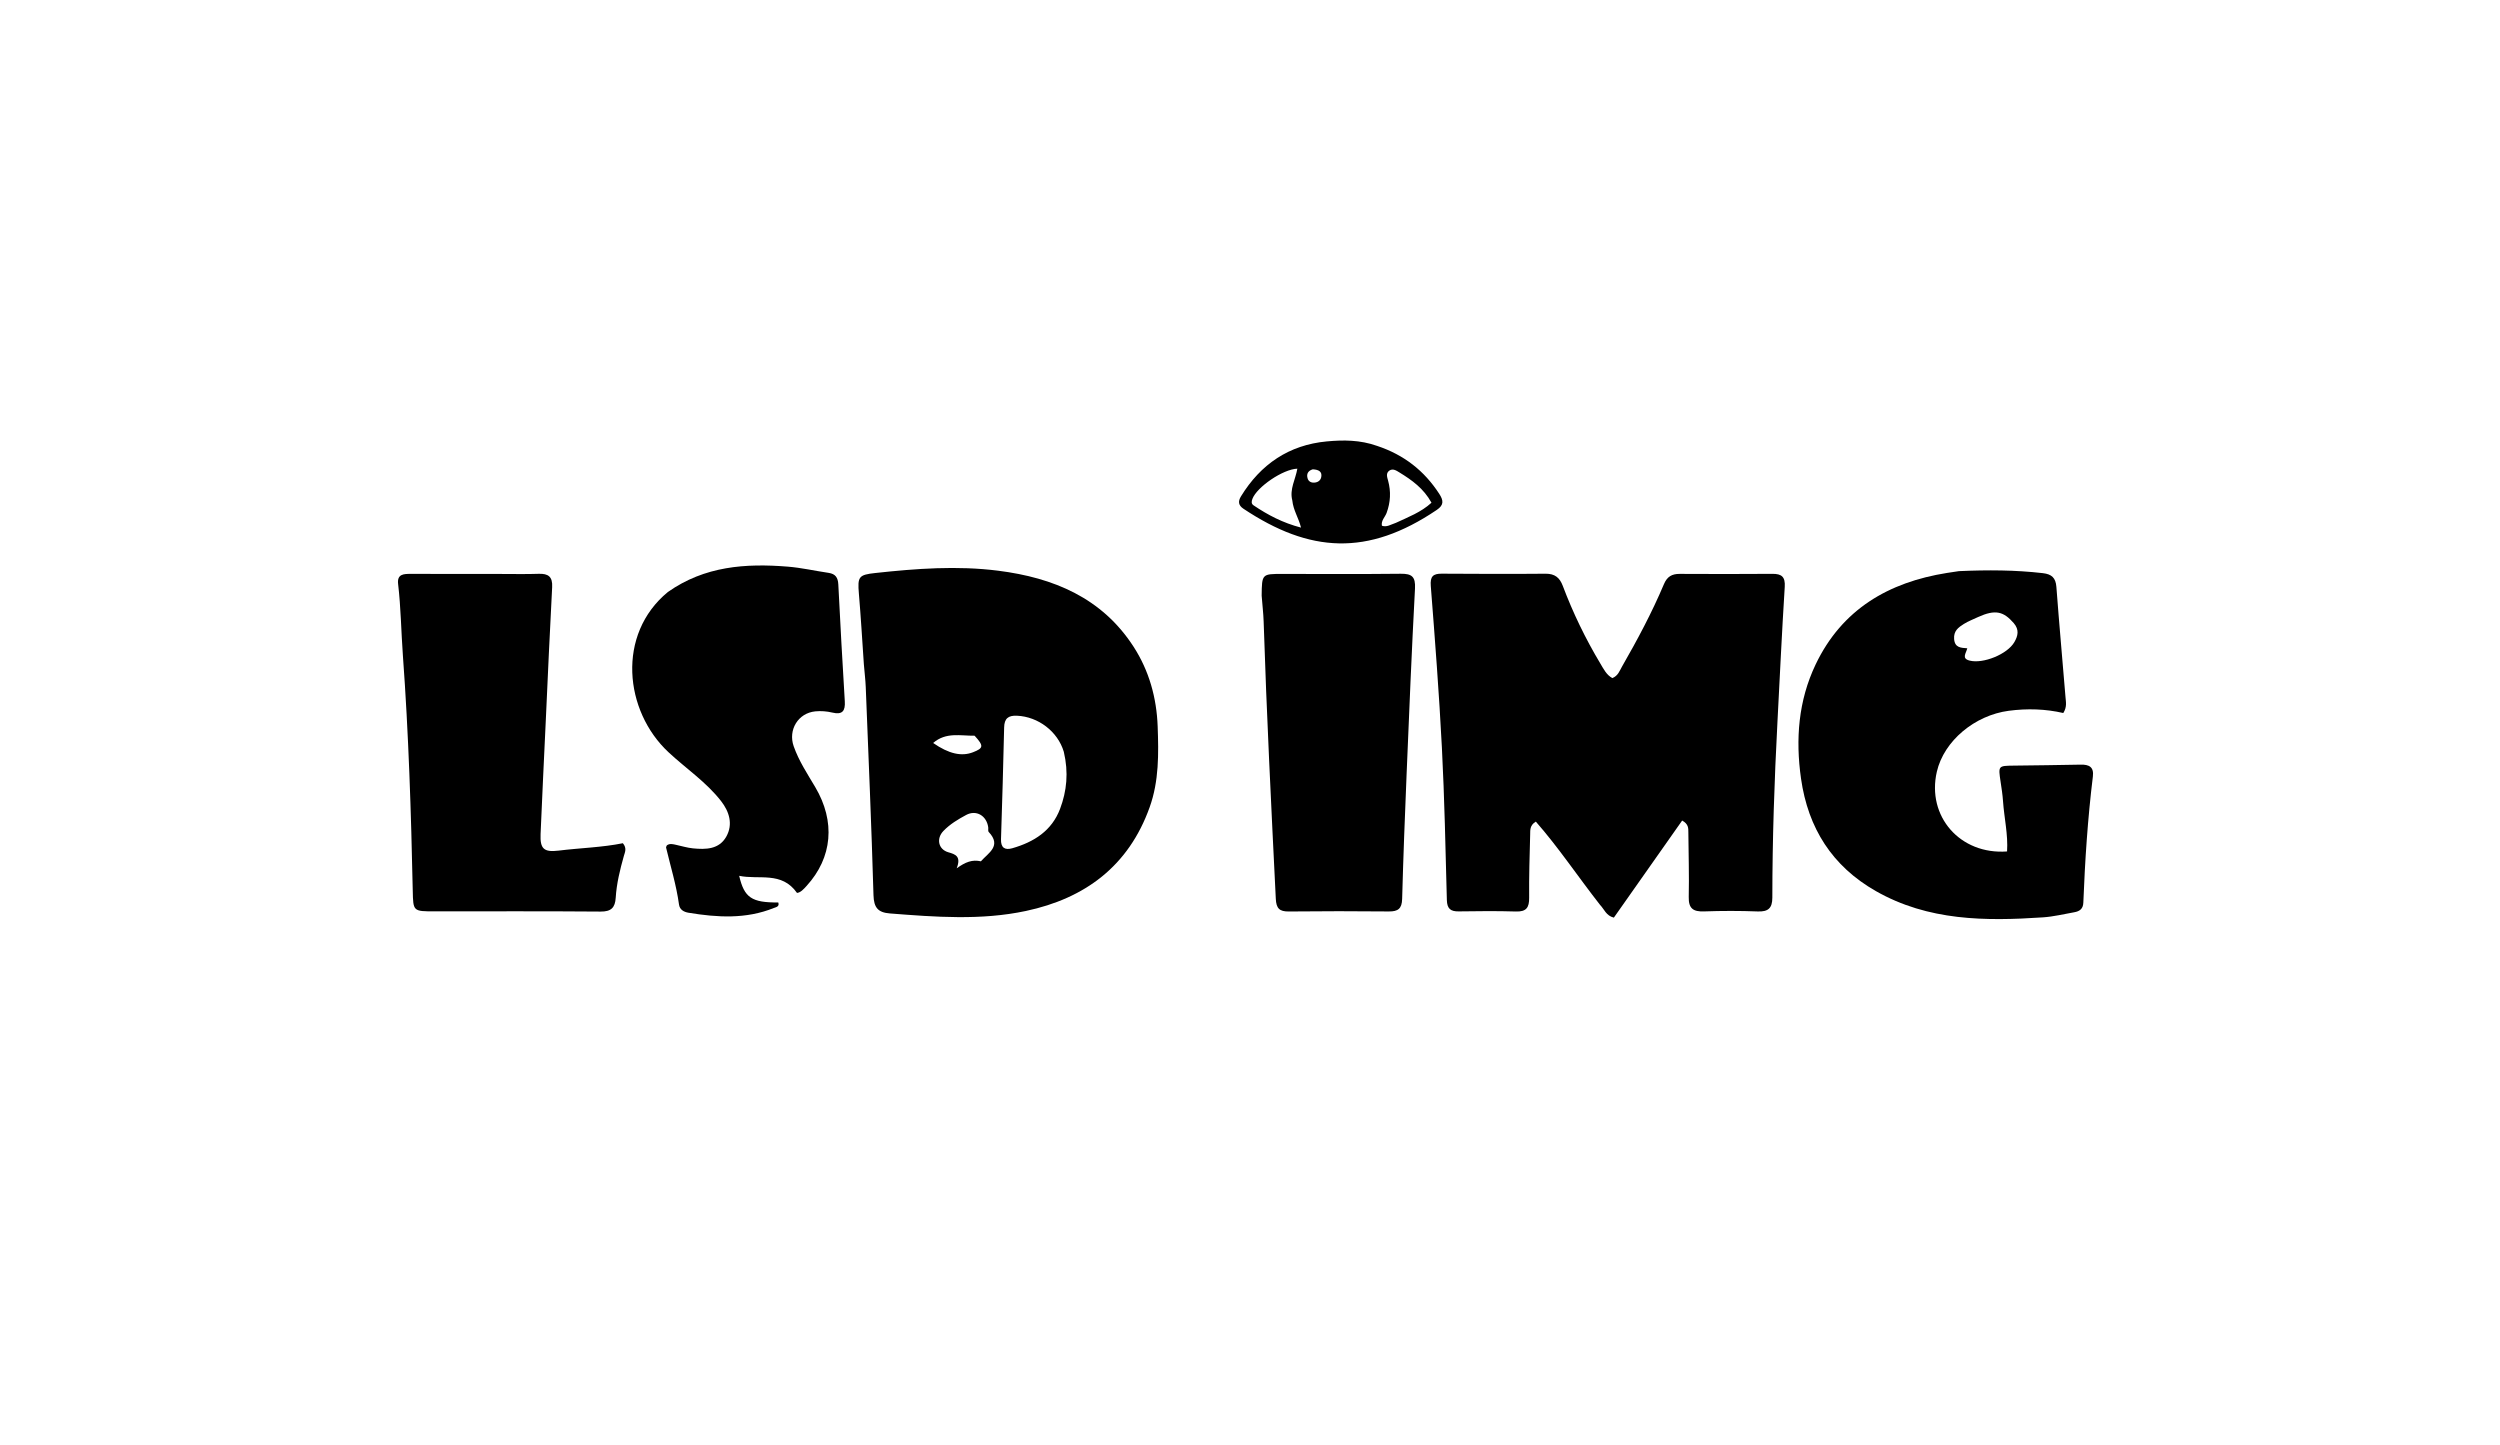 <svg version="1.1" id="Layer_1" xmlns="http://www.w3.org/2000/svg" xmlns:xlink="http://www.w3.org/1999/xlink" x="0px" y="0px"
	 width="100%" viewBox="0 0 1024 592" enable-background="new 0 0 1024 592" xml:space="preserve">
<path fill="#000000" opacity="1" stroke="none" 
	d="
M655.36,370.613 
	C646.361,359.121 638.448,347.224 629.078,336.532 
	C626.543,338.049 626.806,340.066 626.759,341.784 
	C626.52,350.433 626.264,359.087 626.343,367.737 
	C626.379,371.728 625.199,373.488 620.936,373.352 
	C613.112,373.102 605.274,373.201 597.444,373.308 
	C594.109,373.354 592.725,372.151 592.633,368.653 
	C592.086,347.857 591.668,327.049 590.603,306.275 
	C589.469,284.176 587.777,262.102 586.051,240.039 
	C585.743,236.108 586.943,234.956 590.565,234.978 
	C604.728,235.064 618.893,235.126 633.055,234.996 
	C636.838,234.962 638.841,236.58 640.112,239.955 
	C644.289,251.037 649.432,261.664 655.523,271.827 
	C656.875,274.083 658.044,276.491 660.426,277.748 
	C662.758,276.808 663.381,274.769 664.348,273.083 
	C670.649,262.103 676.62,250.944 681.546,239.273 
	C682.851,236.18 684.79,235.043 688.027,235.064 
	C700.69,235.149 713.355,235.129 726.018,235.047 
	C729.789,235.023 731.29,236.288 731.031,240.391 
	C729.869,258.836 729.008,277.299 728.041,295.755 
	C726.786,319.706 725.964,343.67 725.95,367.654 
	C725.948,371.964 724.279,373.5 719.965,373.332 
	C712.644,373.048 705.298,373.058 697.975,373.316 
	C693.556,373.472 691.603,372.137 691.708,367.412 
	C691.904,358.597 691.625,349.772 691.55,340.952 
	C691.536,339.29 691.681,337.579 689.015,336.093 
	C679.687,349.352 670.303,362.689 661.035,375.863 
	C657.841,375.059 657.179,372.502 655.36,370.613 
z"/>
<path fill="#000000" opacity="1" stroke="none" 
	d="
M353.831,272.006 
	C353.156,262.087 352.605,252.63 351.802,243.195 
	C351.206,236.182 351.728,235.443 358.542,234.702 
	C375.289,232.88 392.069,231.632 408.854,233.762 
	C431.507,236.636 451.389,244.865 464.345,264.944 
	C470.693,274.783 473.759,285.852 474.18,297.543 
	C474.581,308.696 474.757,319.837 470.904,330.623 
	C462.293,354.727 444.448,367.971 420.209,373.133 
	C401.79,377.055 383.117,375.601 364.505,374.147 
	C359.633,373.766 357.931,371.767 357.783,366.68 
	C356.961,338.255 355.737,309.842 354.61,281.427 
	C354.491,278.438 354.107,275.46 353.831,272.006 
M435.737,307.943 
	C433.252,299.595 425.247,293.542 416.548,293.16 
	C412.968,293.002 411.381,294.286 411.298,297.952 
	C410.954,313.215 410.502,328.475 410.013,343.734 
	C409.901,347.225 411.565,348.324 414.642,347.438 
	C423.489,344.891 430.831,340.304 434.219,331.266 
	C436.946,323.989 437.739,316.438 435.737,307.943 
M401.777,352.794 
	C404.812,349.321 410.388,346.538 404.977,340.769 
	C404.621,340.39 404.868,339.474 404.773,338.816 
	C404.091,334.106 399.876,331.583 395.733,333.812 
	C392.398,335.606 389.087,337.579 386.393,340.394 
	C383.415,343.505 384.328,347.922 388.453,349.097 
	C391.325,349.915 393.782,350.732 391.863,355.655 
	C395.472,353.088 398.192,351.991 401.777,352.794 
M399.193,301.346 
	C393.536,301.445 387.497,299.741 382.217,304.327 
	C388.687,308.818 393.894,309.927 398.536,308.123 
	C402.862,306.442 403.042,305.551 399.193,301.346 
z"/>
<path fill="#000000" opacity="1" stroke="none" 
	d="
M802.388,233.938 
	C814.175,233.41 825.479,233.459 836.767,234.764 
	C840.348,235.178 842.014,236.659 842.295,240.382 
	C843.43,255.468 844.799,270.537 846.036,285.615 
	C846.196,287.564 846.687,289.595 845.121,292.054 
	C837.914,290.38 830.401,290.132 822.759,291.141 
	C808.898,292.972 796.247,303.432 793.327,316.103 
	C789.117,334.372 802.844,350.159 822.094,348.756 
	C822.547,341.818 820.905,335.006 820.434,328.122 
	C820.253,325.47 819.836,322.83 819.442,320.198 
	C818.463,313.657 818.443,313.678 824.781,313.599 
	C833.935,313.486 843.089,313.383 852.24,313.193 
	C855.657,313.121 857.727,314.107 857.243,318.044 
	C855.129,335.223 854.008,352.48 853.33,369.767 
	C853.23,372.323 851.759,373.279 849.618,373.659 
	C845.367,374.413 841.126,375.457 836.838,375.746 
	C813.21,377.34 789.8,377.216 768.34,364.983 
	C750.441,354.78 740.592,339.194 737.705,318.961 
	C735.397,302.79 736.609,286.969 743.695,272.135 
	C754.463,249.594 773.513,238.489 797.485,234.676 
	C798.965,234.441 800.445,234.218 802.388,233.938 
M810.215,252.742 
	C808.266,253.671 806.211,254.432 804.394,255.573 
	C802.185,256.96 800.146,258.406 800.408,261.75 
	C800.692,265.374 803.268,265.34 805.796,265.537 
	C805.292,267.647 803.337,269.707 806.757,270.581 
	C812.243,271.983 822.198,268.023 825.097,262.988 
	C826.537,260.489 827.191,257.943 824.825,255.223 
	C820.63,250.401 817.271,249.55 810.215,252.742 
z"/>
<path fill="#000000" opacity="1" stroke="none" 
	d="
M178.094,373.286 
	C169.167,373.304 169.243,373.302 169.063,364.779 
	C168.388,332.677 167.371,300.592 165.027,268.555 
	C164.312,258.777 164.213,248.951 163.066,239.197 
	C162.58,235.063 165.452,235.066 168.199,235.062 
	C180.519,235.046 192.84,235.084 205.16,235.094 
	C210.321,235.098 215.486,235.213 220.642,235.034 
	C224.615,234.896 226.392,236.231 226.162,240.508 
	C225.176,258.778 224.396,277.058 223.545,295.335 
	C222.826,310.781 222.063,326.224 221.42,341.673 
	C221.169,347.693 222.811,349.154 228.805,348.412 
	C237.681,347.312 246.637,347.109 255.127,345.382 
	C256.857,347.464 255.972,349.038 255.538,350.582 
	C253.961,356.197 252.556,361.862 252.199,367.692 
	C251.949,371.784 250.335,373.419 246.006,373.383 
	C223.531,373.197 201.055,373.289 178.094,373.286 
z"/>
<path fill="#000000" opacity="1" stroke="none" 
	d="
M273.555,242.49 
	C288.639,231.86 305.416,230.706 322.64,232.093 
	C328.258,232.546 333.806,233.827 339.399,234.647 
	C342.21,235.06 343.234,236.587 343.373,239.384 
	C344.17,255.342 345.063,271.295 346.029,287.243 
	C346.267,291.187 345.095,292.879 340.876,291.864 
	C338.648,291.328 336.225,291.149 333.945,291.373 
	C326.895,292.066 322.75,298.973 325.088,305.65 
	C327.201,311.683 330.705,316.963 333.923,322.402 
	C342.272,336.515 340.984,351.246 330.372,362.883 
	C329.141,364.233 327.922,365.606 326.451,365.739 
	C320.147,356.765 310.85,360.454 302.77,358.734 
	C304.843,367.719 307.925,369.733 318.777,369.652 
	C319.377,371.381 317.849,371.557 316.934,371.926 
	C305.522,376.528 293.794,375.804 282.013,373.859 
	C280.091,373.541 278.411,372.602 278.123,370.507 
	C277.033,362.577 274.676,354.944 272.832,347.191 
	C272.769,346.925 273.031,346.582 273.152,346.248 
	C274.372,345.365 275.674,345.782 276.966,346.059 
	C279.242,346.547 281.496,347.256 283.798,347.484 
	C289.087,348.007 294.545,347.947 297.509,342.641 
	C300.343,337.565 298.668,332.393 295.375,328.155 
	C289.306,320.343 281.007,314.811 273.827,308.123 
	C255.686,291.225 252.48,259.836 273.555,242.49 
z"/>
<path fill="#000000" opacity="1" stroke="none" 
	d="
M516.777,244.015 
	C516.873,235.043 516.873,235.072 525.35,235.082 
	C541.494,235.1 557.638,235.19 573.78,235.009 
	C578.291,234.959 579.841,236.217 579.583,241.042 
	C578.235,266.289 577.207,291.553 576.156,316.815 
	C575.444,333.945 574.784,351.078 574.32,368.215 
	C574.212,372.188 572.636,373.37 568.874,373.333 
	C555.215,373.196 541.554,373.193 527.895,373.344 
	C524.067,373.386 522.762,372.096 522.569,368.172 
	C520.705,330.269 518.791,292.37 517.582,254.438 
	C517.476,251.116 517.054,247.805 516.777,244.015 
z"/>
<path fill="#000000" opacity="1" stroke="none" 
	d="
M564.062,182.639 
	C575.099,186.307 583.388,192.837 589.512,202.266 
	C591.292,205.007 591.473,206.855 588.52,208.851 
	C560.153,228.022 536.414,226.422 509.314,208.378 
	C507.19,206.964 507.058,205.334 508.309,203.295 
	C516.393,190.12 527.989,182.247 543.446,180.803 
	C550.199,180.171 557.085,180.158 564.062,182.639 
M529.321,204.943 
	C528.126,200.38 530.664,196.323 531.391,191.968 
	C525.48,192.17 514.828,199.484 512.987,204.335 
	C512.588,205.384 512.475,206.324 513.455,206.985 
	C519.296,210.925 525.44,214.176 532.902,216.104 
	C531.841,211.918 529.762,209.124 529.321,204.943 
M571.747,214.158 
	C576.785,211.803 582.055,209.836 586.336,205.915 
	C583.149,200.088 578.318,196.642 573.216,193.52 
	C571.991,192.771 570.53,191.74 569.063,192.772 
	C567.549,193.838 568.192,195.509 568.571,196.901 
	C569.789,201.377 569.551,205.726 567.956,210.081 
	C567.323,211.81 565.613,213.247 566.028,215.344 
	C568.104,216.024 569.517,214.892 571.747,214.158 
M537.707,192.23 
	C535.782,192.811 535.022,194.127 535.614,196.01 
	C535.997,197.226 537.074,197.77 538.352,197.684 
	C539.823,197.585 540.931,196.793 541.191,195.363 
	C541.568,193.288 540.326,192.363 537.707,192.23 
z"/>
</svg>